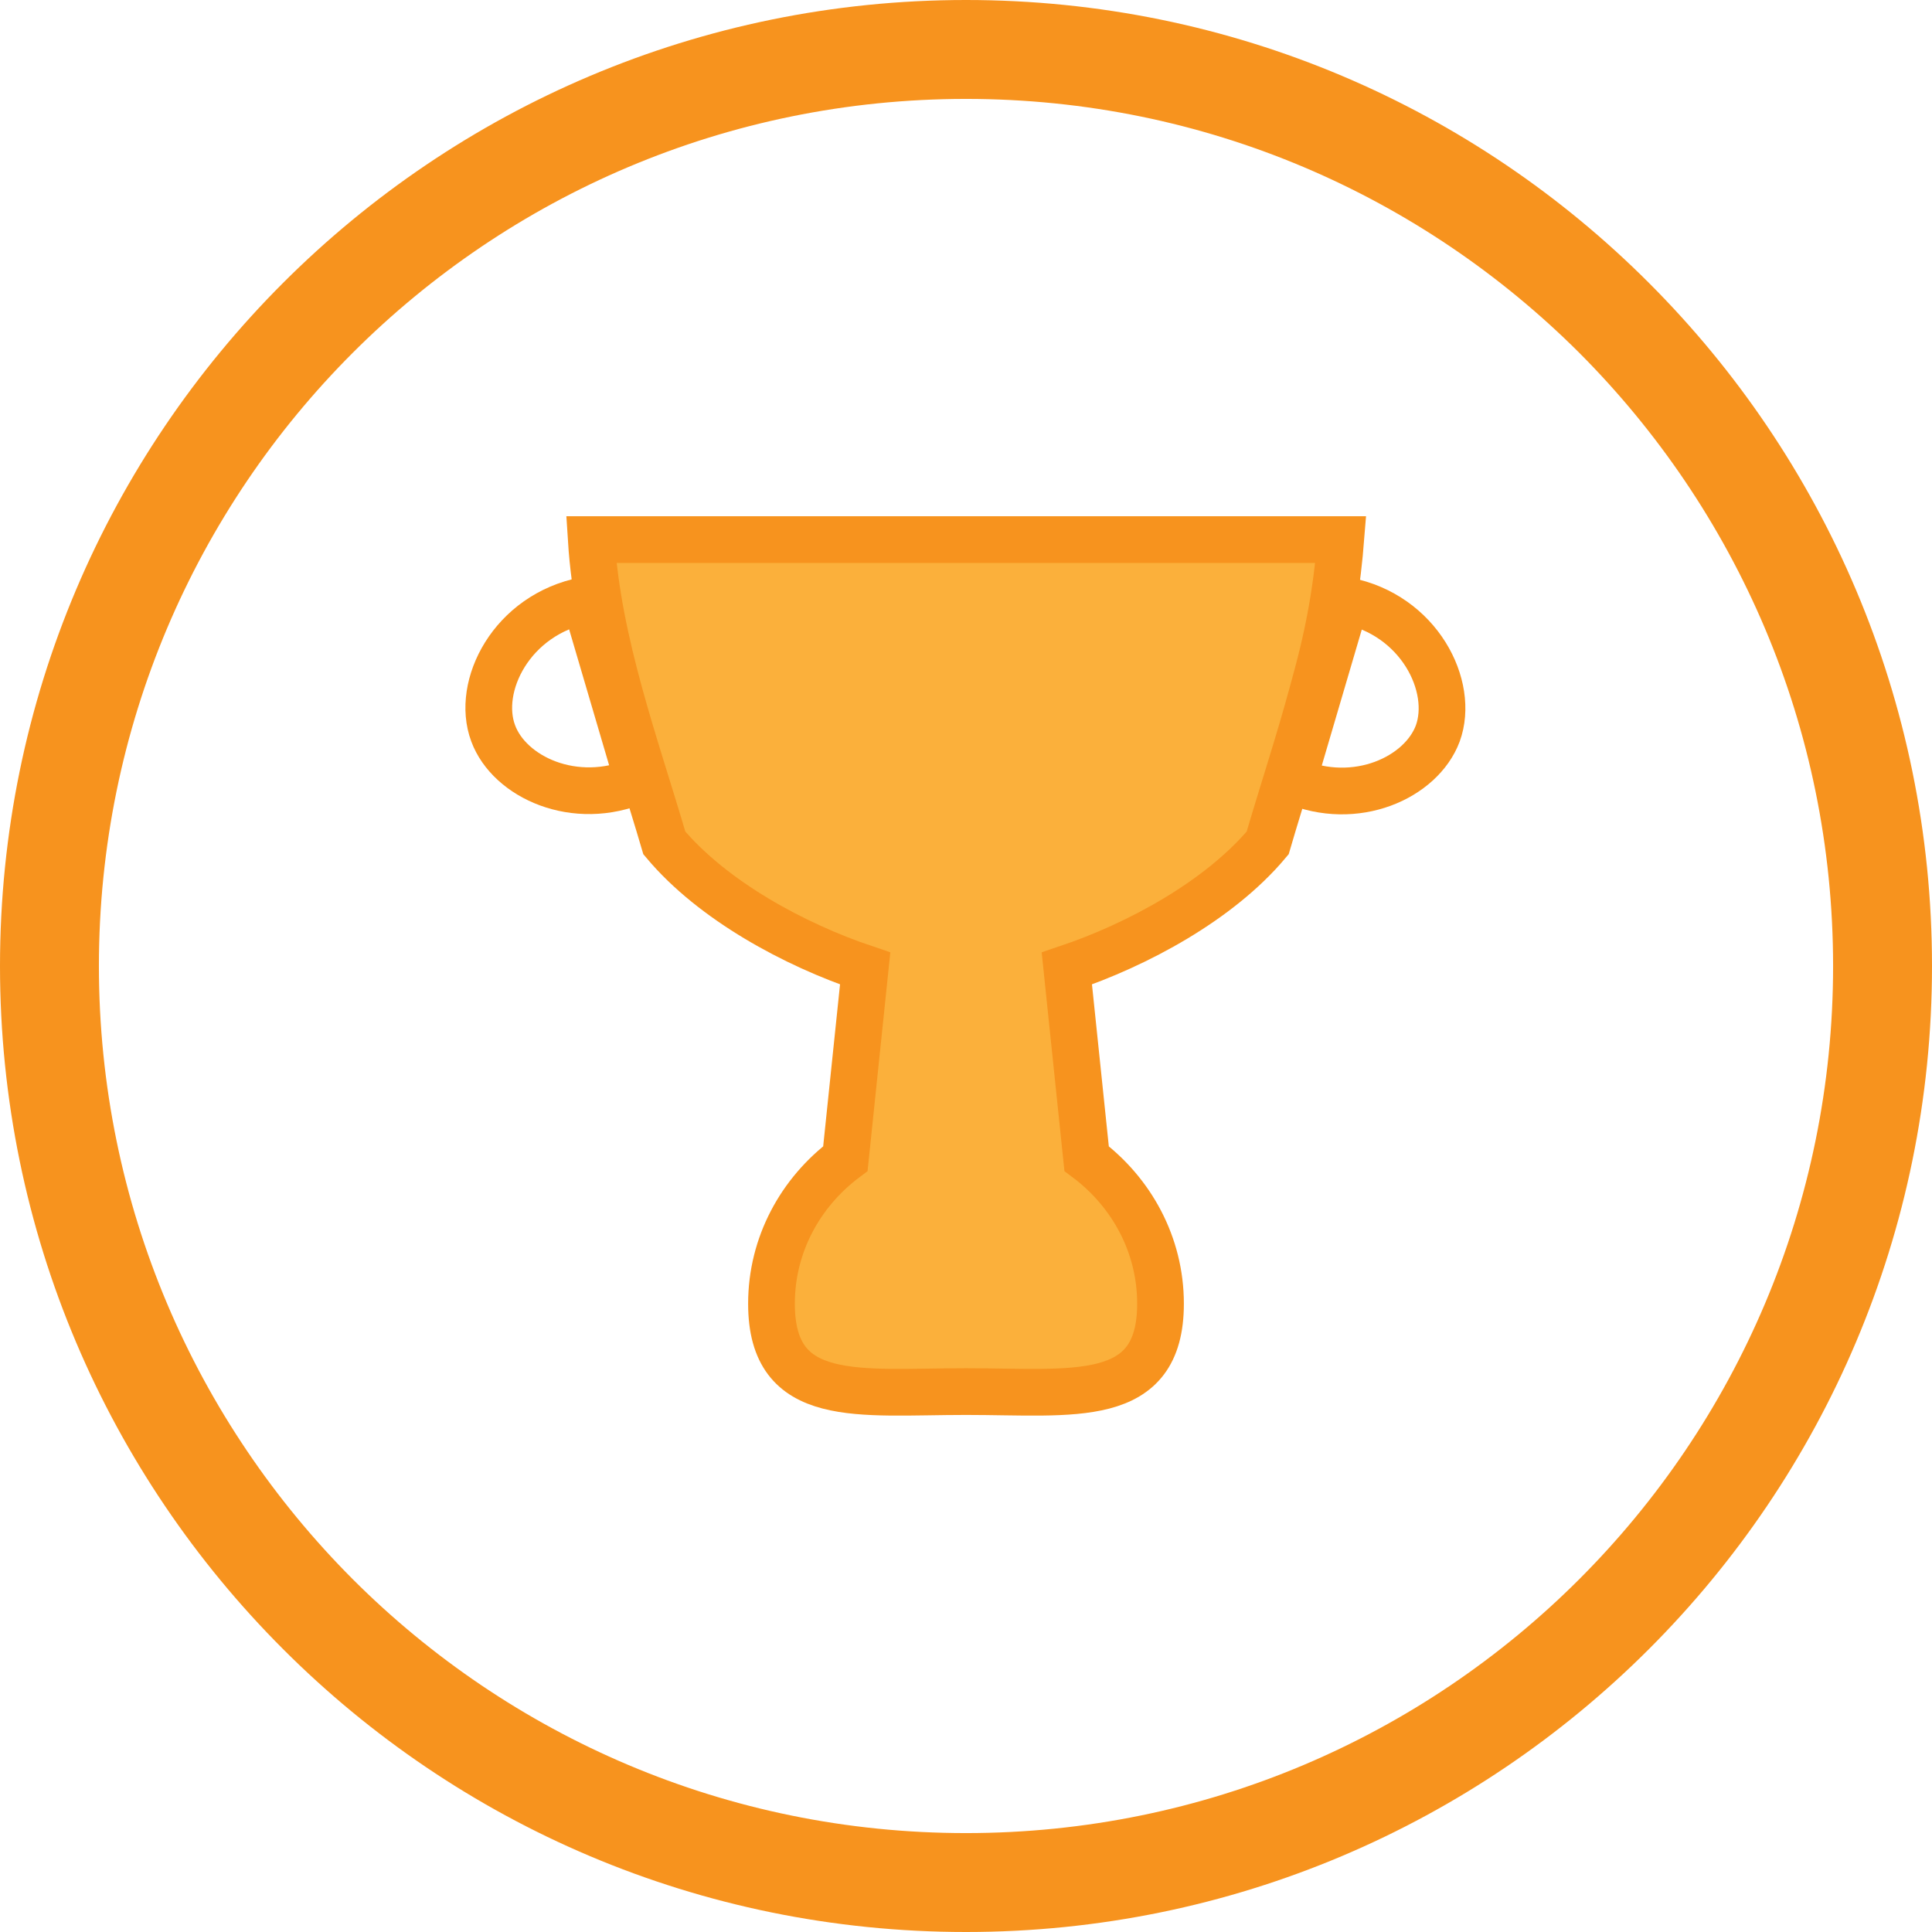 <?xml version="1.0" encoding="utf-8"?>
<!-- Generator: Adobe Illustrator 28.3.0, SVG Export Plug-In . SVG Version: 6.00 Build 0)  -->
<svg version="1.1" id="Layer_1" xmlns="http://www.w3.org/2000/svg" xmlns:xlink="http://www.w3.org/1999/xlink" x="0px" y="0px"
	 viewBox="0 0 703.2 703.2" style="enable-background:new 0 0 703.2 703.2;" xml:space="preserve">
<style type="text/css">
	.st0{fill-rule:evenodd;clip-rule:evenodd;fill:#F7931E;}
	.st1{fill:#FBB03B;stroke:#F7931E;stroke-width:17;stroke-miterlimit:10;}
	.st2{fill:none;stroke:#F7931E;stroke-width:17;stroke-miterlimit:10;}
</style>
<path class="st0" d="M351.6,0c97.1,0,185,39.3,248.6,103c63.6,63.6,103,151.5,103,248.6s-39.4,185-103,248.6s-151.5,103-248.6,103
	s-185-39.3-248.6-103C39.4,536.6,0,448.7,0,351.6s39.4-185,103-248.6S254.5,0,351.6,0L351.6,0L351.6,0z M574.8,128.4
	C517.6,71.3,438.8,36,351.6,36s-166.1,35.3-223.2,92.4S36,264.5,36,351.6s35.3,166,92.4,223.2c57.1,57.1,136,92.4,223.2,92.4
	s166.1-35.3,223.2-92.4c57.1-57.1,92.4-136,92.4-223.2S631.9,185.6,574.8,128.4z"/>
<g>
	<path class="st1" d="M484.8,221.8c1.8-10.3,2.7-19.1,3.2-25.4c-90.9,0-181.9,0-272.8,0c2.4,38,16.2,74.9,26.6,110.4
		c17.7,21.1,47.5,37.1,73.1,45.7l-7.2,69.2c-16.4,12.3-26.9,31.4-26.9,52.8c0,37.2,31.7,32,70.8,32s70.8,5.2,70.8-32
		c0-21.4-10.5-40.5-26.9-52.8l-7.2-69.2c25.6-8.6,55.4-24.6,73.1-45.7c5.2-17.8,11.2-35.9,16.2-54.3
		C480.3,242.7,482.7,233.7,484.8,221.8z"/>
	<path class="st2" d="M179.5,266.9c5.9,16,29.8,27,52.7,17.2l-19.3-65.6C186.2,223.7,173.1,249.8,179.5,266.9z"/>
	<path class="st2" d="M489.9,218.6l-19.3,65.6c22.9,9.8,46.7-1.2,52.7-17.2C529.6,249.8,516.5,223.7,489.9,218.6z"/>
</g>
</svg>
